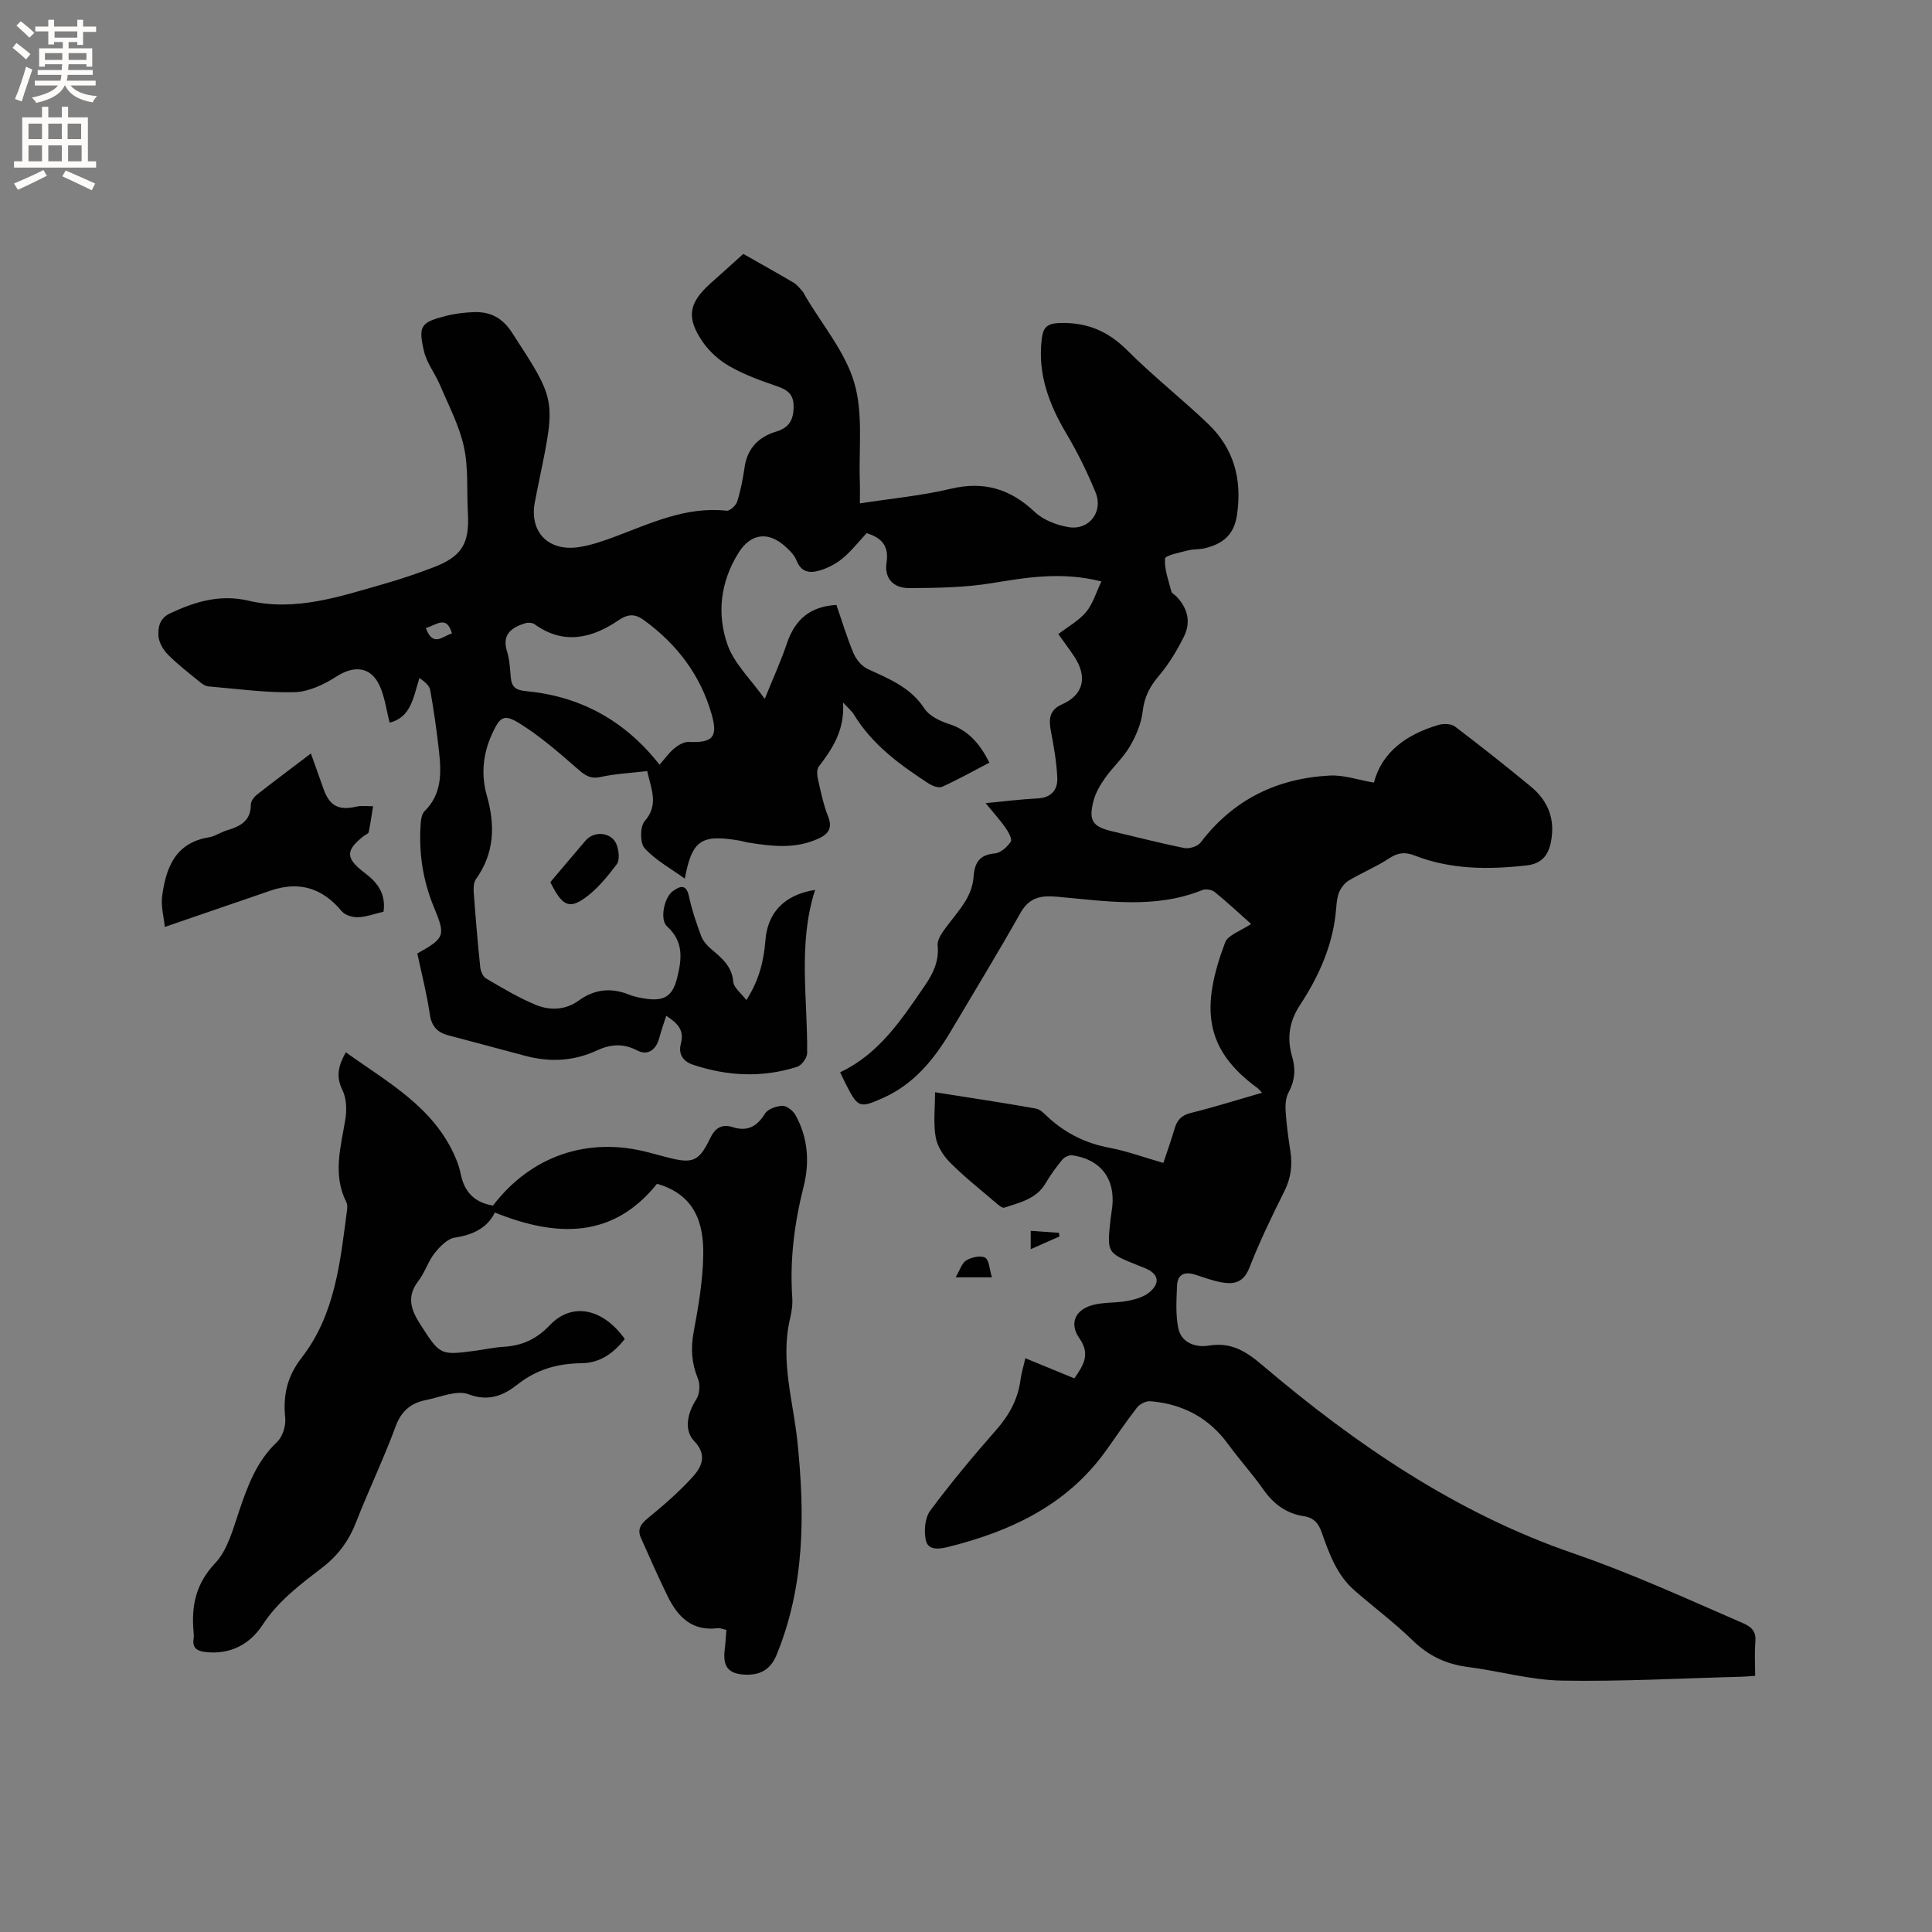 <svg enable-background="new 0 0 400 400" viewBox="0 0 400 400" xmlns="http://www.w3.org/2000/svg"><rect x="0" y="0" width="400" height="400" fill="#808080" stroke="none"/><g fill="#010102"><path d="m153.89 52.57c3.64 2.07 7.06 3.97 10.43 5.96.69.41 1.23 1.11 1.78 1.73.28.31.45.72.66 1.08 3.49 5.94 8.23 11.5 10.11 17.91 1.88 6.4.9 13.64 1.15 20.52.05 1.36.01 2.72.01 4.45 6.55-1.02 12.77-1.58 18.79-3.02 6.89-1.64 12.35.01 17.41 4.79 1.78 1.68 4.55 2.74 7.02 3.15 4.25.7 7.23-3.2 5.57-7.21-1.72-4.17-3.72-8.26-6.03-12.14-3.61-6.08-5.98-12.37-5.11-19.57.27-2.23.86-3.25 3.7-3.34 5.73-.18 10.05 1.69 14.07 5.71 5.31 5.32 11.27 9.99 16.7 15.19 5.34 5.13 7.05 11.49 5.95 18.88-.63 4.23-3.07 5.98-6.7 6.86-1.12.27-2.35.14-3.46.44-1.69.45-4.7 1.02-4.74 1.7-.15 2.24.75 4.56 1.33 6.83.09.34.6.57.9.87 2.44 2.43 3.21 5.37 1.7 8.42-1.44 2.9-3.16 5.75-5.25 8.21-1.88 2.21-2.96 4.36-3.3 7.29-.29 2.5-1.37 5.06-2.66 7.26-1.37 2.35-3.5 4.25-5.09 6.49-1.02 1.44-1.98 3.06-2.42 4.74-1.09 4.17-.21 5.39 3.93 6.36 4.95 1.16 9.87 2.45 14.85 3.44 1.04.21 2.78-.33 3.39-1.14 6.74-8.88 15.81-13.29 26.74-13.86 2.89-.15 5.84.9 9.13 1.46 1.69-6.39 6.8-10 13.34-11.93 1.04-.31 2.63-.29 3.42.3 5.32 4.03 10.56 8.18 15.71 12.43 3.62 2.99 5.14 6.81 4.16 11.6-.6 2.91-2.13 4.43-5.05 4.75-7.87.88-15.66.87-23.16-2.06-1.99-.78-3.47-.59-5.27.6-2.63 1.73-5.58 2.94-8.3 4.55-.85.5-1.6 1.45-2.01 2.37-.45 1.04-.56 2.26-.65 3.42-.58 7.38-3.49 13.93-7.47 19.99-2.28 3.46-2.77 6.93-1.63 10.79.75 2.54.55 4.93-.76 7.34-.6 1.11-.69 2.64-.6 3.95.18 2.75.56 5.48.98 8.21.44 2.91.12 5.57-1.24 8.28-2.61 5.2-5.14 10.47-7.26 15.88-1.18 3.01-3.14 3.47-5.72 3-1.86-.33-3.66-1.01-5.47-1.59-2.18-.7-3.69-.11-3.78 2.29-.11 2.95-.33 6.01.28 8.85.66 3.06 3.7 3.98 6.32 3.54 4.65-.77 7.74 1.23 11.07 4.06 19.34 16.43 40.21 30.64 64.34 38.94 12.07 4.15 23.54 9.43 35.17 14.47 1.97.85 2.75 1.86 2.56 3.99-.2 2.2-.04 4.43-.04 6.91-1.05.07-1.96.17-2.87.19-12.39.32-24.79 1.02-37.18.8-6.5-.12-12.94-1.99-19.45-2.82-4.48-.57-8.13-2.31-11.4-5.49-3.79-3.68-8.05-6.87-12.04-10.34-3.67-3.19-5.25-7.62-6.8-12.02-.66-1.88-1.64-3.06-3.7-3.37-3.65-.54-6.31-2.55-8.43-5.58-2.25-3.21-4.91-6.12-7.22-9.29-4-5.51-9.44-8.37-16.11-8.93-.9-.08-2.21.57-2.78 1.3-2.28 2.92-4.33 6.02-6.5 9.03-8.07 11.21-19.7 16.62-32.62 19.84-1.7.42-4.14.83-4.61-1.4-.41-1.92-.19-4.62.91-6.11 4.29-5.78 8.92-11.33 13.68-16.74 2.68-3.05 4.48-6.32 5.01-10.34.18-1.35.59-2.66 1.01-4.48 3.49 1.43 6.77 2.78 10.14 4.17 1.81-2.62 3.42-4.93 1.05-8.3-2.13-3.04-.92-5.87 2.69-6.87 2.3-.64 4.83-.41 7.21-.86 1.59-.3 3.37-.78 4.57-1.78 2.37-1.97 1.9-3.88-.92-5.02-.49-.2-.98-.4-1.47-.59-6.37-2.55-6.37-2.55-5.66-9.33.1-.95.29-1.89.39-2.84.59-5.82-2.43-9.75-8.29-10.6-.64-.09-1.62.37-2.05.9-1.28 1.55-2.48 3.19-3.49 4.92-1.93 3.27-5.36 3.95-8.52 5.02-.47.16-1.38-.68-1.97-1.18-3.13-2.67-6.36-5.24-9.26-8.15-1.39-1.4-2.66-3.38-2.99-5.27-.5-2.85-.13-5.86-.13-9.29 7.4 1.17 14.16 2.17 20.89 3.38 1.01.18 1.91 1.26 2.77 2.03 3.57 3.18 7.63 5.17 12.37 6.07 3.7.7 7.29 2.02 11.24 3.15.77-2.31 1.62-4.68 2.32-7.08.52-1.77 1.4-2.78 3.35-3.26 4.88-1.21 9.69-2.73 14.75-4.19-.5-.53-.68-.79-.93-.97-11.08-8.07-11.75-16.71-6.7-30.15.55-1.47 2.94-2.24 5.38-3.82-2.5-2.23-4.95-4.52-7.55-6.63-.59-.48-1.85-.67-2.56-.39-9.89 3.99-20.05 2.26-30.13 1.37-3.4-.3-5.73.19-7.55 3.42-4.62 8.21-9.54 16.25-14.34 24.36-3.46 5.84-7.63 10.99-14.01 13.86-4.91 2.21-5.26 2.03-7.66-2.62-.43-.84-.82-1.7-1.29-2.67 8.11-3.81 12.75-10.97 17.55-17.96 1.7-2.47 2.97-5.08 2.64-8.28-.09-.9.5-2.01 1.06-2.82 1.51-2.18 3.33-4.15 4.7-6.4.88-1.44 1.55-3.2 1.66-4.86.2-2.98 1.14-4.7 4.43-4.99 1.2-.1 2.55-1.34 3.29-2.43.34-.5-.48-2.01-1.07-2.85-1.14-1.63-2.5-3.12-4.14-5.13 3.93-.37 7.35-.81 10.78-.98 2.84-.14 4.17-1.8 4.06-4.26-.14-3.25-.72-6.49-1.33-9.7-.47-2.45-.29-4.37 2.29-5.5 4.45-1.96 5.38-5.64 2.54-9.93-1.05-1.58-2.2-3.1-3.29-4.63 2.02-1.55 4.23-2.75 5.74-4.55 1.4-1.66 2.04-3.96 3.18-6.35-8.17-2.07-15.39-.84-22.72.36-5.59.91-11.35.99-17.03 1.02-3.46.02-5.22-2.14-4.73-5.31.54-3.47-1.09-5.14-4.12-6.07-1.58 1.71-3.02 3.54-4.75 5.03-1.24 1.08-2.79 1.95-4.35 2.5-2.18.77-4.34.96-5.45-1.93-.4-1.03-1.31-1.94-2.16-2.72-3.63-3.36-7.3-2.86-9.85 1.25-3.72 5.97-4.48 12.59-2.25 18.96 1.37 3.92 4.79 7.11 7.71 11.23 1.72-4.26 3.35-7.81 4.59-11.49 1.63-4.84 4.69-7.64 10.25-7.97 1.14 3.29 2.16 6.72 3.54 10 .54 1.29 1.69 2.69 2.93 3.26 4.41 2.05 8.86 3.77 11.74 8.18.99 1.52 3.16 2.59 5.01 3.18 4.1 1.3 6.5 4.15 8.45 8.04-3.26 1.7-6.46 3.49-9.79 5-.69.32-2.01-.19-2.79-.69-5.97-3.88-11.7-8.05-15.49-14.31-.4-.67-1.06-1.18-2.22-2.45.35 5.75-2.19 9.55-5.04 13.27-.45.59-.34 1.81-.15 2.67.59 2.58 1.12 5.21 2.09 7.65 1.01 2.56-.07 3.73-2.17 4.66-4.7 2.1-9.53 1.52-14.37.74-.63-.1-1.24-.3-1.86-.41-7.91-1.35-9.77-.06-11.27 7.88-2.85-2.06-6.01-3.78-8.31-6.28-.98-1.06-.98-4.49-.01-5.6 3-3.44 1.36-6.64.53-10.38-3.26.38-6.53.53-9.67 1.22-2.26.49-3.38-.5-4.91-1.83-3.79-3.31-7.64-6.67-11.9-9.3-3.24-2-4.02-1.31-5.66 2.27-1.88 4.12-2.28 8.42-1.05 12.73 1.74 6.14 1.59 11.9-2.27 17.29-.48.67-.51 1.81-.45 2.71.38 5.18.81 10.36 1.35 15.52.09.83.57 1.95 1.22 2.33 3.37 1.96 6.74 4.01 10.34 5.48 2.9 1.18 6.08 1.07 8.82-.91 3.26-2.36 6.68-2.73 10.41-1.24 1.26.5 2.66.76 4.02.92 3.59.41 5.1-.93 5.96-4.4.98-3.95 1.37-7.49-2.11-10.66-1.54-1.4-.56-6 1.18-7.25 1.42-1.02 2.79-1.68 3.37 1.04.59 2.78 1.52 5.51 2.51 8.18.37 1.01 1.19 1.97 2.03 2.69 2.19 1.86 4.36 3.55 4.64 6.85.1 1.2 1.59 2.28 2.71 3.77 2.64-4.11 3.61-8.15 3.94-12.35.44-5.75 3.88-9.45 10.29-10.47-3.61 11.21-1.52 22.55-1.65 33.81-.01.98-1.14 2.52-2.07 2.82-7.19 2.29-14.38 1.96-21.54-.42-2.29-.76-3.06-2.39-2.53-4.38.72-2.75-.59-4.16-3.03-5.77-.55 1.72-1.06 3.14-1.45 4.61-.66 2.51-2.44 3.71-4.6 2.56-2.84-1.5-5.53-1.27-8.23-.02-4.83 2.26-9.78 2.51-14.87 1.16-5.32-1.42-10.63-2.85-15.95-4.25-2.27-.6-3.48-1.84-3.85-4.35-.62-4.27-1.71-8.47-2.59-12.6 5.82-3.25 5.86-3.73 3.38-9.73-2.29-5.56-3.13-11.42-2.66-17.43.06-.8.27-1.79.79-2.31 3.62-3.57 3.47-8.01 2.97-12.49-.47-4.21-1.06-8.41-1.81-12.58-.17-.97-1.22-1.78-2.23-2.5-1.28 4.05-1.74 8.15-6.17 9.25-.68-2.62-1-5.37-2.12-7.75-1.84-3.91-5.3-4.13-8.92-1.79-2.55 1.65-5.73 3.15-8.67 3.23-5.9.15-11.83-.7-17.74-1.19-.57-.05-1.19-.39-1.64-.76-2.32-1.9-4.72-3.72-6.82-5.84-1-1-1.89-2.57-1.96-3.93-.09-1.78.25-3.61 2.49-4.64 5.19-2.41 10.29-3.96 16.17-2.58 9.7 2.28 18.88-.86 28.05-3.48 3.35-.96 6.67-2.08 9.93-3.31 6.18-2.31 7.8-4.95 7.43-11.43-.26-4.55.14-9.23-.82-13.62-.96-4.41-3.16-8.57-4.94-12.78-1.01-2.39-2.75-4.57-3.33-7.04-1.23-5.23-.65-5.96 4.45-7.28 1.92-.5 3.95-.74 5.94-.81 3.37-.1 5.85 1.18 7.84 4.25 8.99 13.84 9.09 13.78 5.78 29.81-.36 1.76-.73 3.53-1.06 5.3-1.16 6.15 2.78 10.26 9.14 9.29 2.48-.38 4.92-1.22 7.29-2.1 7.52-2.8 14.84-6.36 23.26-5.43.68.08 1.94-1.07 2.2-1.88.73-2.31 1.19-4.73 1.54-7.13.58-3.93 2.91-6.28 6.53-7.37 2.68-.81 3.6-2.4 3.62-5.14.02-2.72-1.38-3.56-3.62-4.32-3.29-1.12-6.61-2.34-9.62-4.05-2.13-1.21-4.16-3.01-5.55-5.02-3.5-5.08-2.95-8.08 1.59-12.17 2.19-1.94 4.39-3.93 6.78-6.09zm-17.34 105.75c1.07-1.21 1.93-2.45 3.06-3.38.82-.68 1.99-1.37 2.97-1.33 4.95.21 6.11-.96 4.76-5.7-2.31-8.14-7.17-14.52-13.97-19.48-1.75-1.28-3.19-1.46-5.3-.02-5.49 3.74-11.35 5.18-17.38.84-.48-.34-1.39-.39-1.99-.2-2.84.89-4.84 2.31-3.71 5.88.53 1.69.6 3.54.76 5.33.17 1.89.99 2.62 2.98 2.81 11.29 1.04 20.53 5.97 27.82 15.25zm-48.38-28.3c1.5 4.11 3.5 1.65 5.41 1.12-1.14-3.91-3.23-1.71-5.41-1.12z"/><path d="m102.07 249.6c7.89-10.34 19.72-14.33 32.22-11 1.33.35 2.66.71 3.99 1.05 5.15 1.33 6.45.81 8.74-3.96 1.04-2.16 2.39-3.05 4.74-2.31 2.97.93 4.97-.13 6.61-2.8.59-.97 2.38-1.6 3.64-1.63.9-.02 2.18 1.02 2.69 1.92 2.58 4.66 2.96 9.72 1.68 14.8-1.91 7.56-2.89 15.17-2.35 22.98.1 1.45-.13 2.98-.47 4.41-2.05 8.68.68 17.04 1.55 25.53 1.54 15 1.53 29.83-4.36 44.11-1.27 3.07-3.5 4.14-6.44 4.02-3.55-.14-4.69-1.7-4.27-5.15.17-1.34.23-2.7.35-4.12-.8-.16-1.32-.41-1.81-.35-5.31.66-8.28-2.36-10.36-6.63-1.94-3.98-3.74-8.03-5.53-12.08-.75-1.68-.1-2.81 1.37-4.01 3.27-2.67 6.49-5.46 9.32-8.57 1.91-2.1 3.12-4.57.33-7.47-2.16-2.25-1.37-5.82.43-8.59.71-1.08.87-3.07.37-4.28-1.31-3.18-1.53-6.21-.91-9.6.98-5.29 1.92-10.68 2-16.04.11-6.54-1.68-12.47-9.57-14.74-9.07 11.3-20.66 11.16-33.58 5.95-1.49 3.09-4.42 4.62-8.27 5.19-1.55.23-3.12 1.87-4.21 3.24-1.36 1.72-2 4.01-3.35 5.74-2.48 3.19-1.55 5.94.35 8.91 4.17 6.49 4.12 6.52 11.62 5.51 1.89-.26 3.77-.68 5.66-.79 3.83-.22 6.81-1.56 9.61-4.5 4.58-4.82 11.01-3.44 15.49 2.88-2.28 2.9-5.07 4.97-8.96 5.02-4.89.06-9.23 1.24-13.23 4.39-2.78 2.19-5.9 3.66-10.15 2.04-2.44-.93-5.88.61-8.84 1.2-3.06.61-5.07 2.22-6.25 5.43-2.49 6.75-5.62 13.25-8.24 19.96-1.51 3.87-3.78 6.87-7.1 9.41-4.5 3.44-9.02 6.84-12.25 11.79-2.56 3.93-6.65 6.16-11.75 5.58-1.72-.2-2.82-.79-2.49-2.77.07-.41.04-.85 0-1.27-.51-5.41.38-10.05 4.46-14.37 2.59-2.74 3.69-7.05 4.97-10.82 1.78-5.25 3.63-10.3 7.84-14.26 1.15-1.08 1.86-3.37 1.69-4.99-.47-4.72.38-8.57 3.45-12.53 6.9-8.9 7.96-19.86 9.36-30.59.07-.51.06-1.12-.16-1.56-2.86-5.68-1.15-11.34-.21-17.07.33-1.98.27-4.39-.59-6.12-1.39-2.8-.87-5.04.7-7.82 8.65 6.21 18.13 11.28 22.64 21.65.5 1.16.92 2.38 1.16 3.62.75 3.62 2.81 5.83 6.67 6.46z"/><path d="m79.41 188.75c-1.77.42-3.49 1.07-5.24 1.15-1.14.05-2.72-.4-3.4-1.22-4-4.82-8.82-6.32-14.75-4.29-7.09 2.44-14.19 4.87-21.9 7.52-.21-2.13-.83-4.31-.55-6.37.79-5.87 2.7-11.04 9.66-12.18 1.32-.22 2.53-1.09 3.84-1.48 2.7-.8 4.87-1.94 4.86-5.29 0-.7.65-1.58 1.26-2.06 3.56-2.8 7.2-5.51 11.18-8.53.96 2.68 1.79 5.03 2.63 7.39 1.26 3.51 3.15 4.45 6.82 3.61 1.09-.25 2.28-.06 3.42-.08-.29 1.8-.54 3.6-.91 5.38-.06.31-.65.5-.98.76-3.89 3.03-3.86 4.63.24 7.73 2.61 1.96 4.33 4.3 3.82 7.96z"/><path d="m113.94 182.64c2.41-2.84 4.85-5.75 7.32-8.63 1.84-2.14 5.52-1.68 6.44.96.43 1.21.64 3.11-.01 3.97-1.96 2.58-4.09 5.23-6.71 7.06-3.26 2.29-4.67 1.4-7.04-3.36z"/><path d="m205.37 264.46c-2.78 0-4.64 0-7.52 0 .91-1.53 1.29-2.97 2.21-3.51 1.1-.65 2.97-1.09 3.9-.56.85.49.89 2.4 1.41 4.07z"/><path d="m219.36 255.99c-1.89.84-3.78 1.68-5.96 2.64 0-1.35 0-2.41 0-3.8 1.96.14 3.9.27 5.83.41.04.26.09.51.13.75z"/></g><path d="m2.6 9.9.8-1c.9.7 1.9 1.4 2.9 2.3l-.9 1.1c-1.1-1-2-1.8-2.8-2.4zm.5 10.6c.9-2.1 1.6-4.3 2.3-6.7.4.2.8.4 1.3.6-.7 2.1-1.5 4.3-2.2 6.6zm.3-15.2.9-.9c1 .8 2 1.6 2.8 2.4l-1 1c-.9-.9-1.8-1.7-2.7-2.5zm12.6-1.2h1.2v1.4h2.7v1.1h-2.7v2.7h-1.2v-.6h-1.8v1.3h4.9v3.8h-1.2v-.5h-3.7c0 .4-.1.9-.1 1.2h5.1v1h-5.2c0 .5-.1.9-.2 1.2h6v1h-5.2c1.1 1.3 2.9 2 5.5 2.2-.4.4-.7.8-.9 1.3-2.9-.5-4.8-1.6-5.7-3.5h-.1c-.8 1.7-2.7 2.9-5.9 3.6-.2-.4-.6-.8-.9-1.1 2.8-.6 4.6-1.4 5.4-2.5h-4.8v-1h5.3c.1-.3.2-.7.2-1.2h-4.9v-1h5c0-.4 0-.8.1-1.2h-3.6v.5h-1.2v-3.8h4.9v-1.3h-1.8v.5h-1.2v-2.7h-2.7v-1h2.7v-1.4h1.2v1.4h4.8zm-6.7 8.3h3.6c0-.4 0-.9 0-1.4h-3.6zm1.9-4.6h4.8v-1.3h-4.7v1.3zm6.7 3.2h-3.7v1.4h3.7z" fill="#fcfbfa"/><path d="m8.7 22.1h1.3v2.2h2.8v-2.2h1.3v2.2h4.1v9.1h1.7v1.3h-17v-1.3h1.7v-9.1h4.1zm.3 13.1.7 1.2c-1.8.9-3.8 1.9-6 2.9-.2-.4-.5-.8-.8-1.3 2.3-1 4.4-1.9 6.1-2.8zm-3.1-6.4h2.8v-3.2h-2.8zm0 4.6h2.8v-3.3h-2.8zm4.1-4.6h2.8v-3.2h-2.8zm0 4.6h2.8v-3.3h-2.8zm3.6 1.9c2.1.9 4.1 1.8 6.1 2.7l-.7 1.4c-2.2-1.1-4.2-2-6.1-2.9zm3.2-9.7h-2.8v3.2h2.8zm-2.7 7.8h2.8v-3.3h-2.8z" fill="#fcfbfa"/></svg>